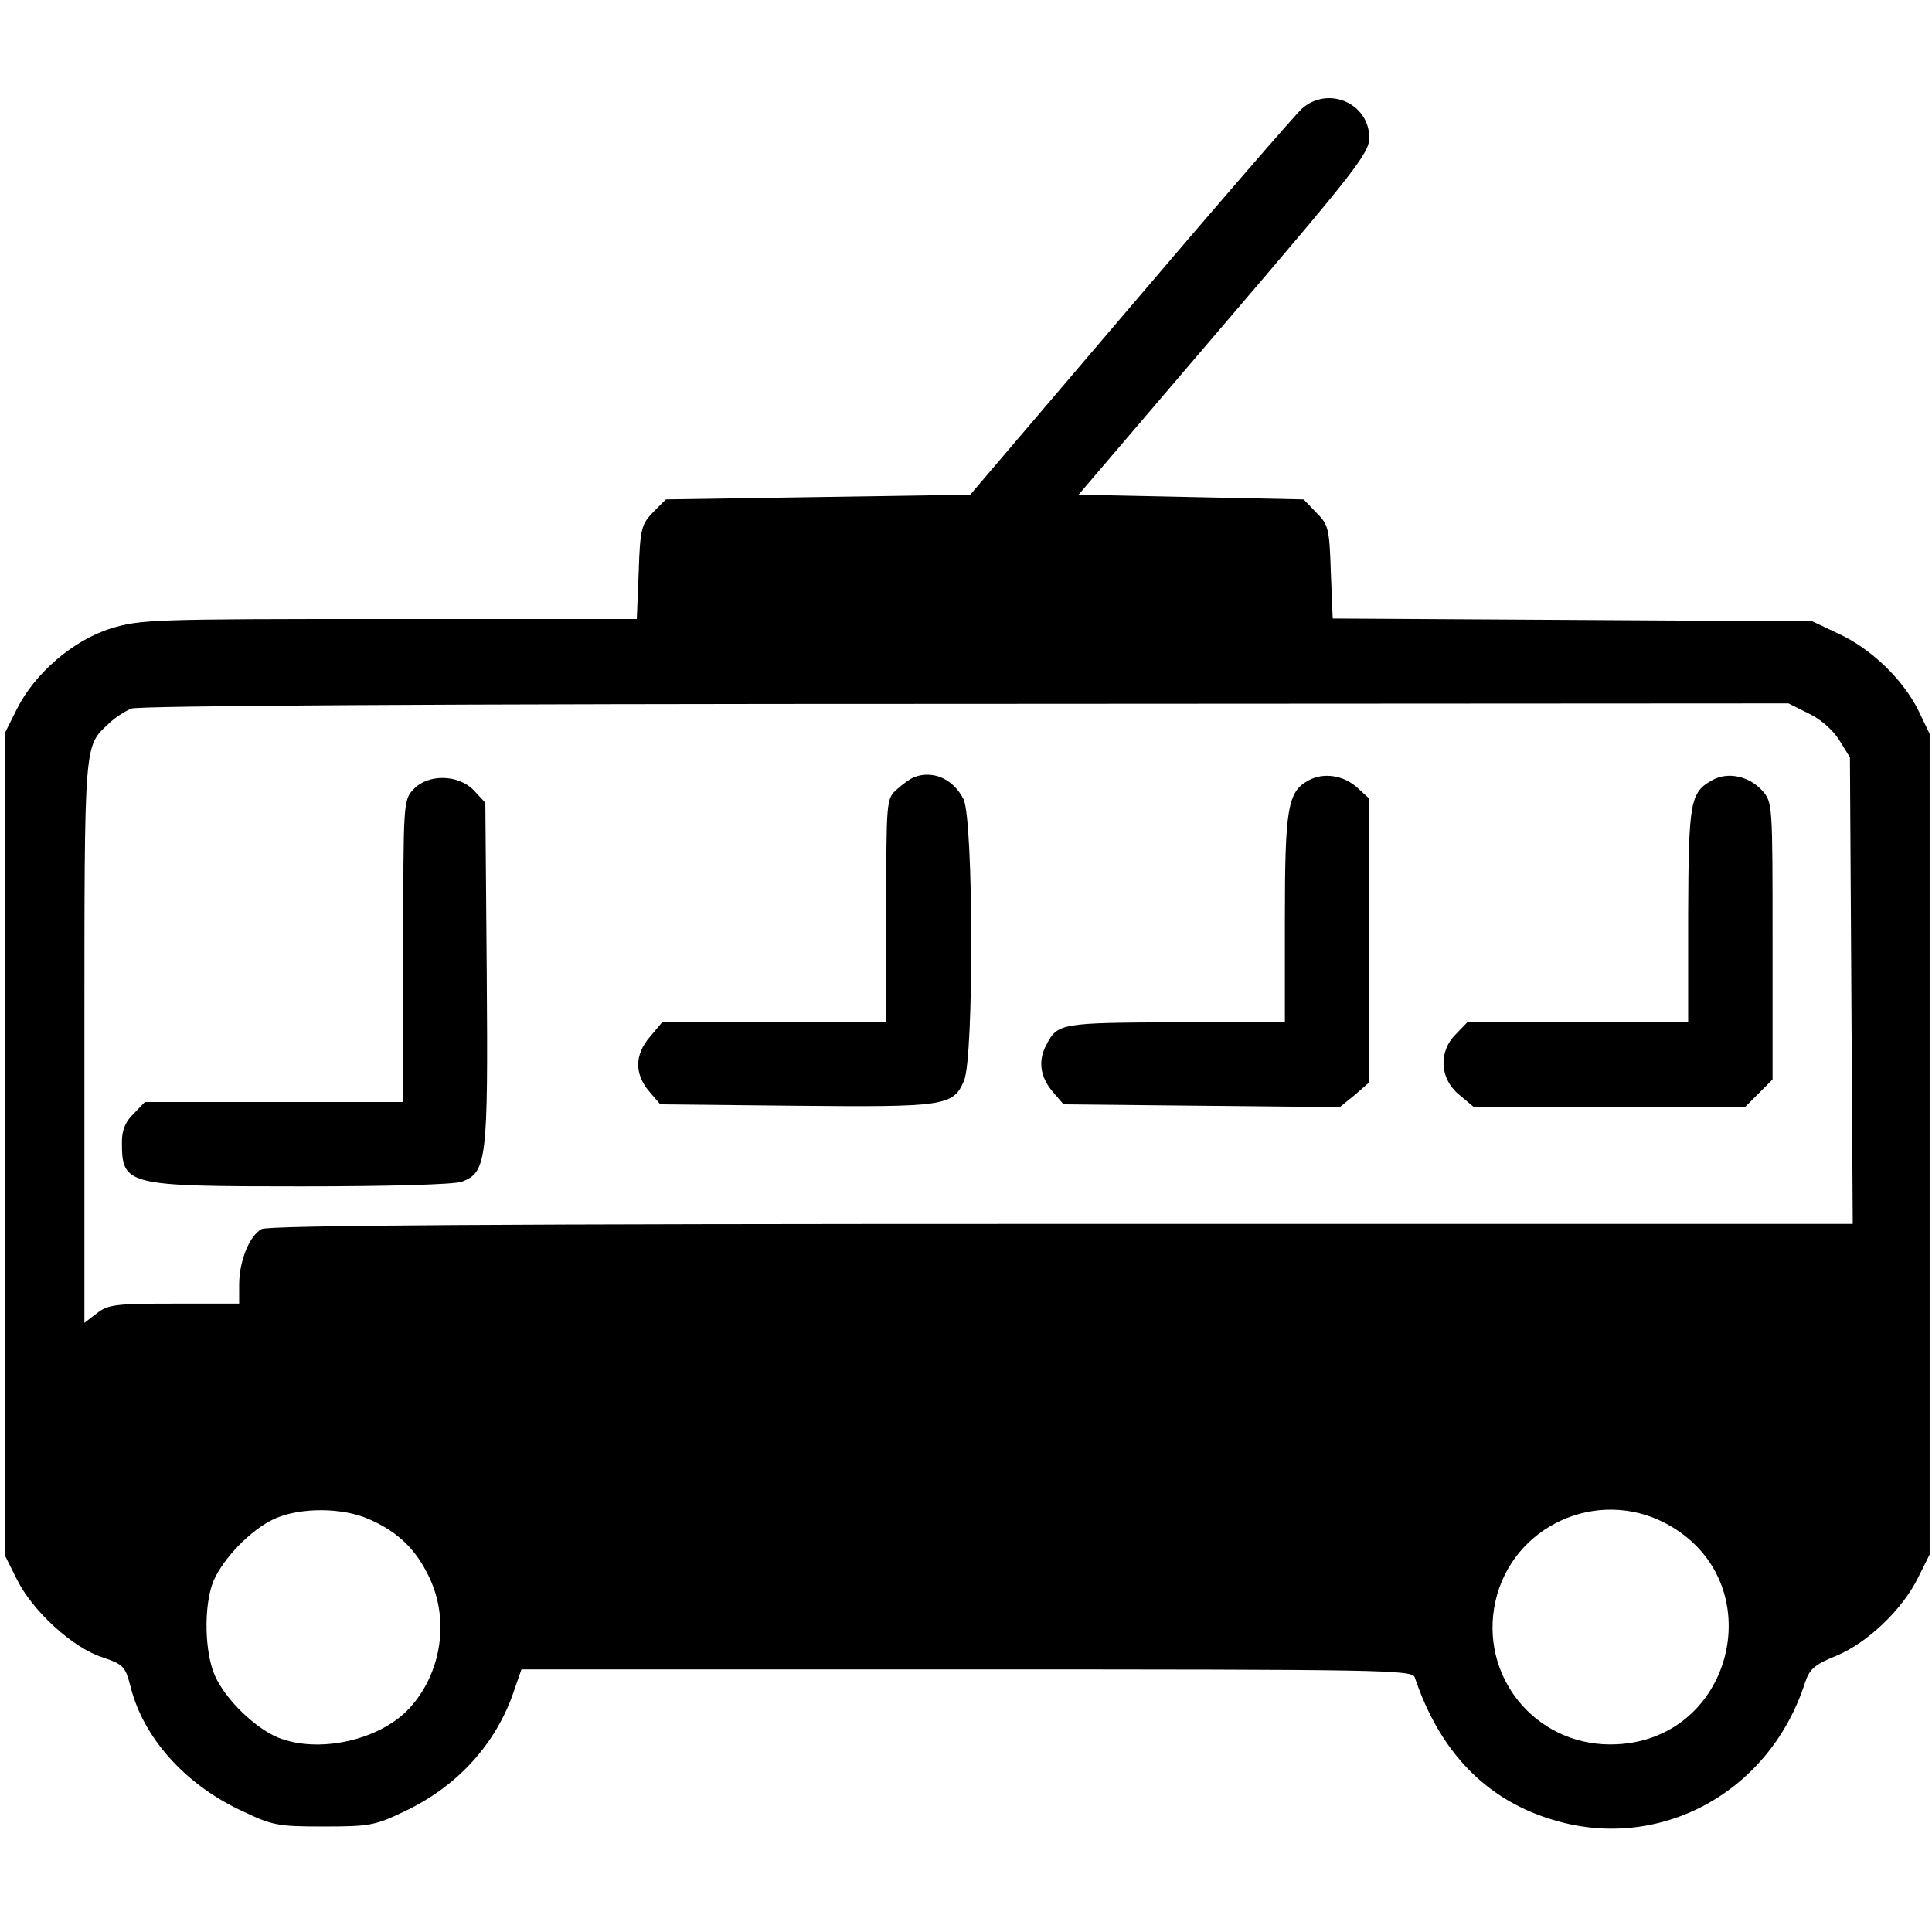 <?xml version="1.0" standalone="no"?>
<!DOCTYPE svg PUBLIC "-//W3C//DTD SVG 20010904//EN"
 "http://www.w3.org/TR/2001/REC-SVG-20010904/DTD/svg10.dtd">
<svg version="1.0" xmlns="http://www.w3.org/2000/svg"
 width="412pt" height="412pt" viewBox="0 0 412 412"
 preserveAspectRatio="xMidYMid meet">
<g transform="translate(0,412) scale(0.1,-0.1)"
fill="#000000" stroke="none">
<path d="M2776 3888 c-14 -13 -179 -203 -366 -423 l-341 -400 -324 -5 -325 -5
-27 -27 c-25 -26 -28 -35 -31 -128 l-4 -100 -528 0 c-502 0 -531 -1 -593 -20
-81 -25 -163 -96 -201 -172 l-26 -52 0 -876 0 -876 26 -52 c33 -67 119 -146
182 -166 46 -16 49 -19 61 -65 27 -106 114 -204 231 -260 71 -34 80 -36 180
-36 97 0 110 2 172 32 113 53 196 144 234 257 l16 46 949 0 c895 0 950 -1 956
-17 53 -158 151 -260 292 -303 228 -71 464 56 540 291 10 30 20 39 67 58 67
28 141 99 174 166 l25 50 0 875 0 875 -24 50 c-33 66 -100 131 -169 163 l-57
27 -512 3 -511 3 -4 99 c-3 93 -5 101 -31 127 l-27 28 -240 5 -240 5 310 363
c279 326 310 366 310 398 0 74 -88 112 -144 62z m1080 -1289 c26 -12 53 -36
66 -57 l23 -37 3 -497 3 -498 -1686 0 c-1189 0 -1692 -3 -1707 -11 -26 -14
-48 -68 -48 -119 l0 -40 -139 0 c-125 0 -141 -2 -165 -21 l-26 -20 0 601 c0
646 -1 627 52 677 12 12 34 26 48 32 16 6 639 10 1779 10 l1755 1 42 -21z
m-3066 -1720 c60 -27 98 -64 126 -124 43 -91 25 -205 -44 -279 -64 -68 -194
-96 -280 -61 -49 21 -110 80 -133 130 -23 50 -25 151 -4 203 21 49 80 110 130
133 55 25 147 25 205 -2z m2761 -7 c233 -122 147 -472 -117 -472 -162 0 -280
147 -245 305 36 161 216 243 362 167z"/>
<path d="M1950 2463 c-8 -3 -25 -15 -37 -26 -23 -20 -23 -24 -23 -259 l0 -238
-239 0 -239 0 -26 -31 c-33 -38 -33 -79 -2 -116 l24 -28 288 -3 c319 -3 337
-1 360 54 21 51 20 553 -1 599 -21 43 -64 63 -105 48z"/>
<path d="M2789 2455 c-43 -24 -49 -60 -49 -296 l0 -219 -232 0 c-244 -1 -253
-2 -276 -47 -19 -34 -14 -69 12 -100 l24 -28 295 -3 294 -3 32 26 31 27 0 302
0 303 -23 21 c-30 29 -75 36 -108 17z"/>
<path d="M3651 2456 c-47 -26 -50 -46 -51 -288 l0 -228 -235 0 -236 0 -24 -25
c-38 -37 -35 -95 6 -129 l31 -26 290 0 290 0 29 29 29 29 0 296 c0 292 0 295
-22 320 -28 31 -74 41 -107 22z"/>
<path d="M882 2437 c-22 -23 -22 -28 -22 -345 l0 -322 -275 0 -276 0 -24 -25
c-17 -16 -25 -35 -25 -59 0 -94 6 -96 384 -96 184 0 326 4 341 10 53 20 56 46
53 445 l-3 363 -24 26 c-33 35 -98 36 -129 3z"/>
</g>
</svg>
